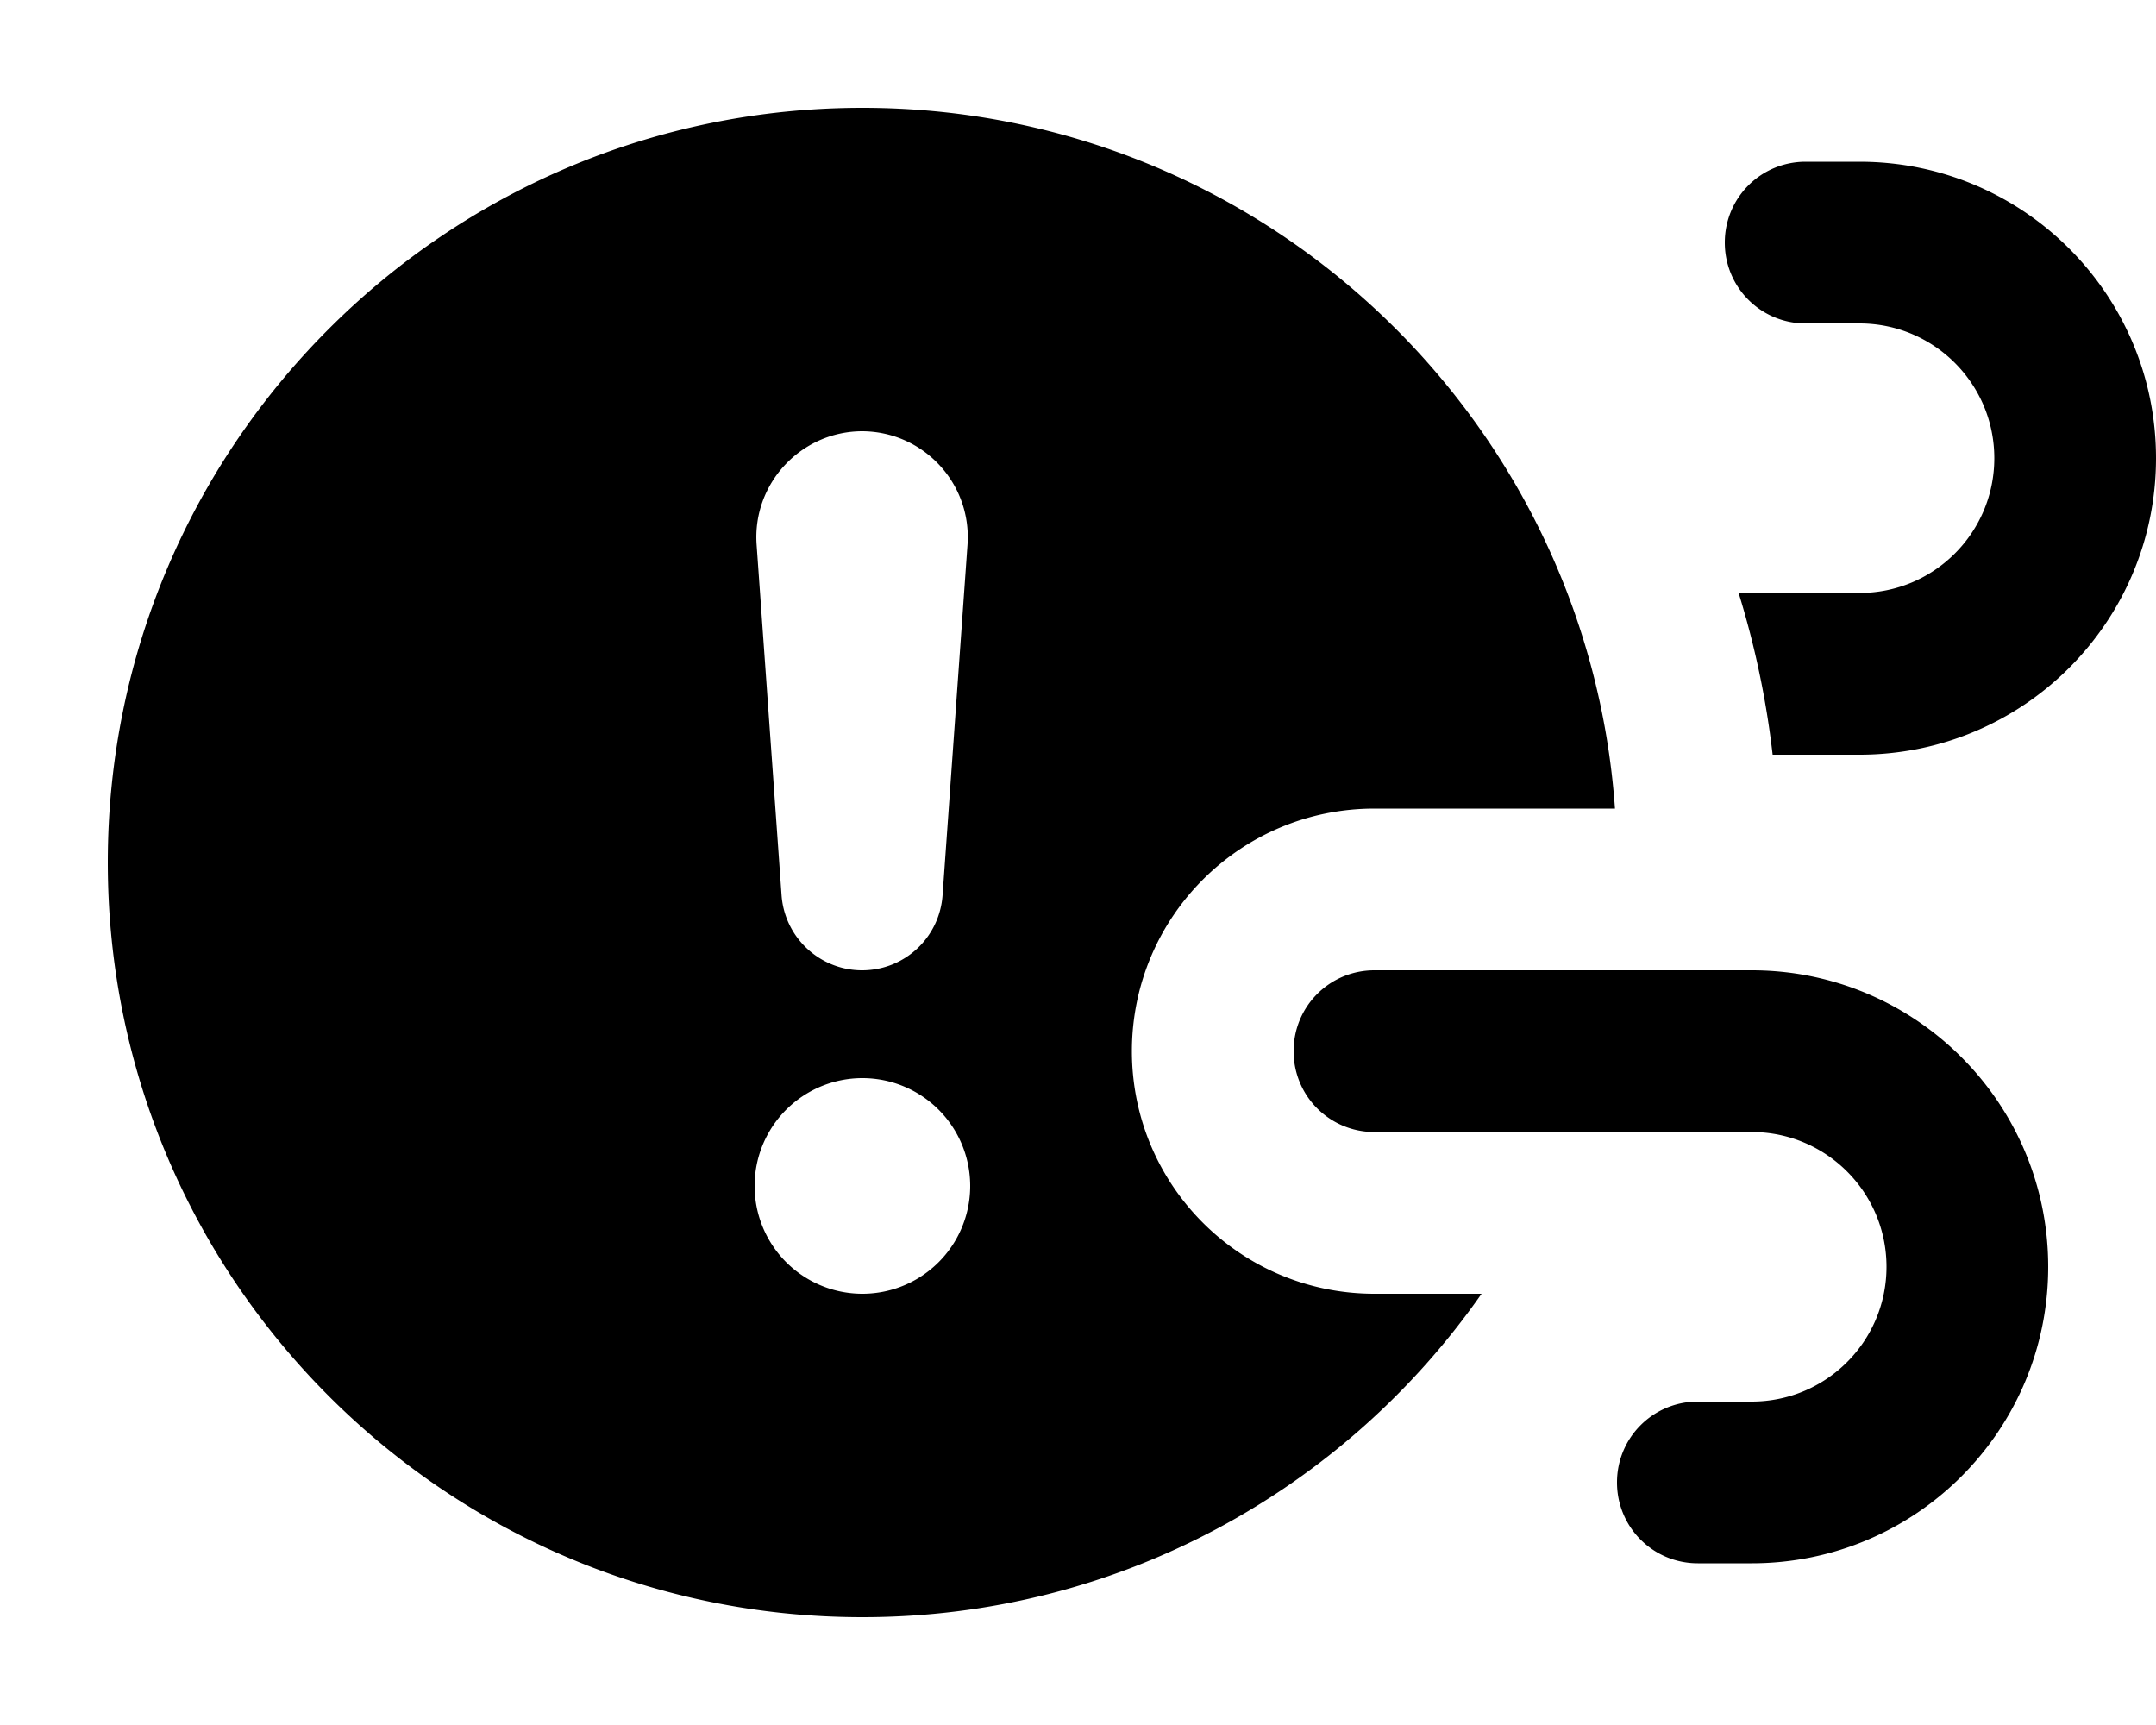 <svg xmlns="http://www.w3.org/2000/svg" viewBox="0 0 640 512"><!--! Font Awesome Pro 7.0.1 by @fontawesome - https://fontawesome.com License - https://fontawesome.com/license (Commercial License) Copyright 2025 Fonticons, Inc. --><path fill="currentColor" d="M256 32c118.3 0 215.2 91.8 223.4 208L408 240c-39.8 0-72 32.2-72 72s32.2 72 72 72l31.8 0c-40.5 58-107.7 96-183.8 96-123.7 0-224-100.3-224-224S132.3 32 256 32zM520 288c48.6 0 88 39.4 88 88s-39.4 88-88 88l-16 0c-13.3 0-24-10.7-24-24s10.7-24 24-24l16 0c22.1 0 40-17.9 40-40s-17.9-40-40-40l-112 0c-13.3 0-24-10.7-24-24s10.7-24 24-24l112 0zM256 320a32 32 0 1 0 0 64 32 32 0 1 0 0-64zm0-192c-18.2 0-32.7 15.5-31.4 33.7l7.4 104c.9 12.6 11.4 22.3 23.9 22.3 12.6 0 23-9.7 23.9-22.3l7.4-104c1.3-18.2-13.1-33.7-31.4-33.7zM552 48c48.6 0 88 39.4 88 88s-39.4 88-88 88l-25.8 0c-1.9-16.5-5.3-32.5-10.1-48l35.9 0c22.1 0 40-17.9 40-40s-17.9-40-40-40l-16 0c-13.3 0-24-10.7-24-24s10.7-24 24-24l16 0z"/></svg>